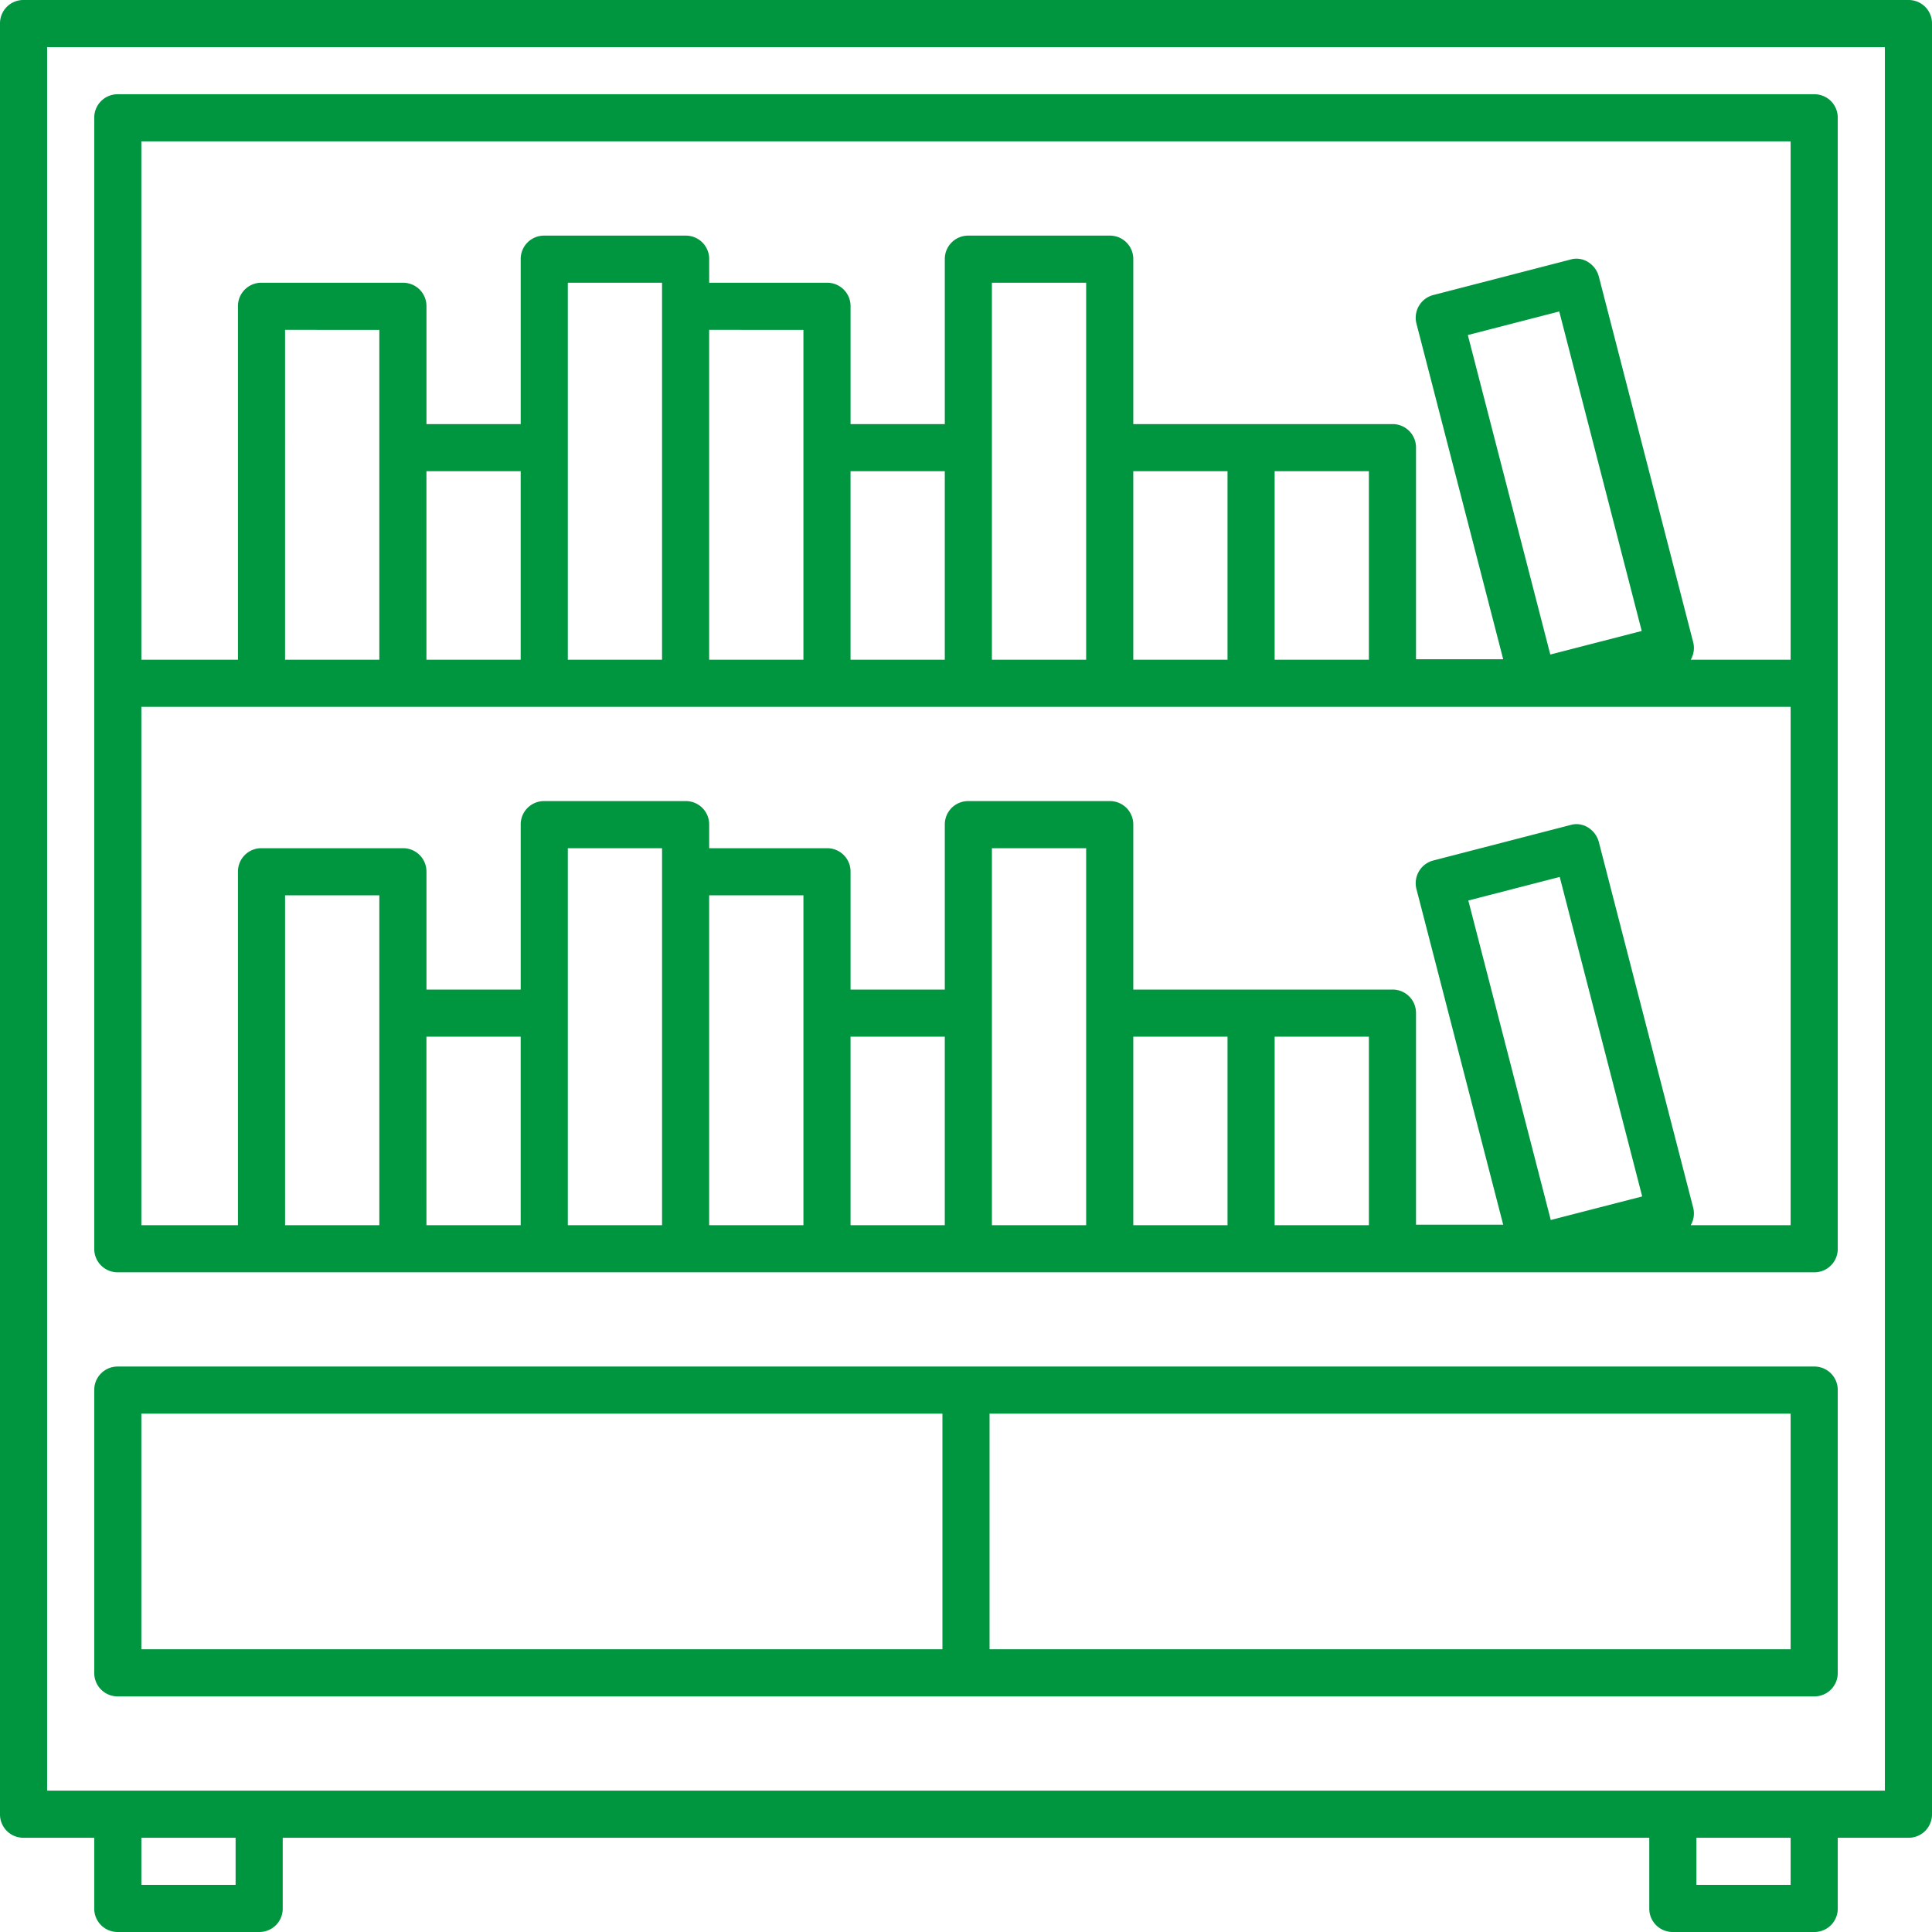 <svg xmlns="http://www.w3.org/2000/svg" viewBox="0 0 161.796 161.796">
  <defs>
    <style>
      .cls-1 {
        fill: #009640;
      }
    </style>
  </defs>
  <g id="Calque_2" data-name="Calque 2">
    <g id="Calque_1-2" data-name="Calque 1">
      <g>
        <path class="cls-1" d="M157.85,149.958H3.946V3.946H157.85Zm-7.893,7.892h-7.893v-3.946h7.893Zm-130.226,0H11.839v-3.946h7.892ZM159.823,0H1.973A1.954,1.954,0,0,0,0,1.973V151.931a1.954,1.954,0,0,0,1.973,1.973H7.892v5.919a1.955,1.955,0,0,0,1.974,1.973H21.704a1.954,1.954,0,0,0,1.973-1.973v-5.919H138.119v5.919a1.954,1.954,0,0,0,1.973,1.973h11.839a1.954,1.954,0,0,0,1.973-1.973v-5.919h5.919a1.954,1.954,0,0,0,1.973-1.973V1.973A1.954,1.954,0,0,0,159.823,0"/>
        <path class="cls-1" d="M11.838,59.194h138.119v43.409h-8.366a1.948,1.948,0,0,0,.197-1.5l-7.892-30.583a2.041,2.041,0,0,0-.908-1.224,1.814,1.814,0,0,0-1.5-.197l-11.444,2.96a1.964,1.964,0,0,0-1.42,2.407l7.261,28.097h-7.301V84.845a1.954,1.954,0,0,0-1.973-1.973H94.907v-13.812a1.954,1.954,0,0,0-1.973-1.973H81.096a1.954,1.954,0,0,0-1.973,1.973v13.812h-7.893v-9.866a1.954,1.954,0,0,0-1.973-1.973h-9.866v-1.973a1.954,1.954,0,0,0-1.973-1.973H45.58a1.955,1.955,0,0,0-1.974,1.973v13.812h-7.892v-9.866a1.954,1.954,0,0,0-1.973-1.973H21.901a1.954,1.954,0,0,0-1.973,1.973v29.597h-8.09Zm19.929-31.57v27.624h-7.893V27.624Zm11.838,27.624h-7.893v-15.785h7.893Zm11.839-31.57v31.57h-7.892v-31.57Zm11.839,3.946v27.624h-7.893V27.624Zm11.839,27.624h-7.893v-15.785h7.893Zm11.838-31.57v31.57h-7.892v-31.57Zm11.839,31.57h-7.892v-15.785h7.892Zm11.839,0h-7.892v-15.785h7.892Zm22.849-2.407-7.656,1.973-6.906-26.756,7.656-1.973ZM11.838,11.839h138.119v43.409h-8.366a1.948,1.948,0,0,0,.197-1.5l-7.892-30.583a2.041,2.041,0,0,0-.908-1.224,1.814,1.814,0,0,0-1.5-.197l-11.444,2.96a1.964,1.964,0,0,0-1.42,2.407l7.261,28.097h-7.301V37.49a1.955,1.955,0,0,0-1.973-1.974H94.907V21.705a1.954,1.954,0,0,0-1.973-1.973H81.096a1.954,1.954,0,0,0-1.973,1.973v13.811h-7.893v-9.865a1.954,1.954,0,0,0-1.973-1.973h-9.866v-1.973a1.954,1.954,0,0,0-1.973-1.973H45.58a1.955,1.955,0,0,0-1.974,1.973v13.811h-7.892v-9.865a1.954,1.954,0,0,0-1.973-1.973H21.901a1.954,1.954,0,0,0-1.973,1.973v29.597h-8.09Zm118.032,90.33-6.905-26.756,7.655-1.973,6.906,26.756Zm-15.232.434h-7.892V86.818h7.892Zm-11.839,0h-7.892V86.818h7.892Zm-11.839-17.758v17.758h-7.892v-31.57h7.892Zm-11.838,17.758h-7.893V86.818h7.893Zm-11.839-17.758v17.758h-7.893V74.979h7.893Zm-11.839-11.839v29.597h-7.892v-31.57h7.892Zm-11.839,29.597h-7.893V86.818h7.893Zm-11.838-17.758v17.758h-7.893V74.979h7.893Zm-21.902,21.704h142.065a1.954,1.954,0,0,0,1.973-1.973v-94.71a1.954,1.954,0,0,0-1.973-1.973H9.866a1.954,1.954,0,0,0-1.973,1.973v94.71a1.954,1.954,0,0,0,1.973,1.973"/>
        <path class="cls-1" d="M11.838,118.387h67.086v19.731H11.838Zm71.033,0h67.086v19.731H82.871Zm-73.006,23.678h142.065a1.954,1.954,0,0,0,1.973-1.973v-23.678a1.954,1.954,0,0,0-1.973-1.973H9.866a1.954,1.954,0,0,0-1.973,1.973v23.678a1.954,1.954,0,0,0,1.973,1.973"/>
      </g>
    </g>
  </g>
</svg>
